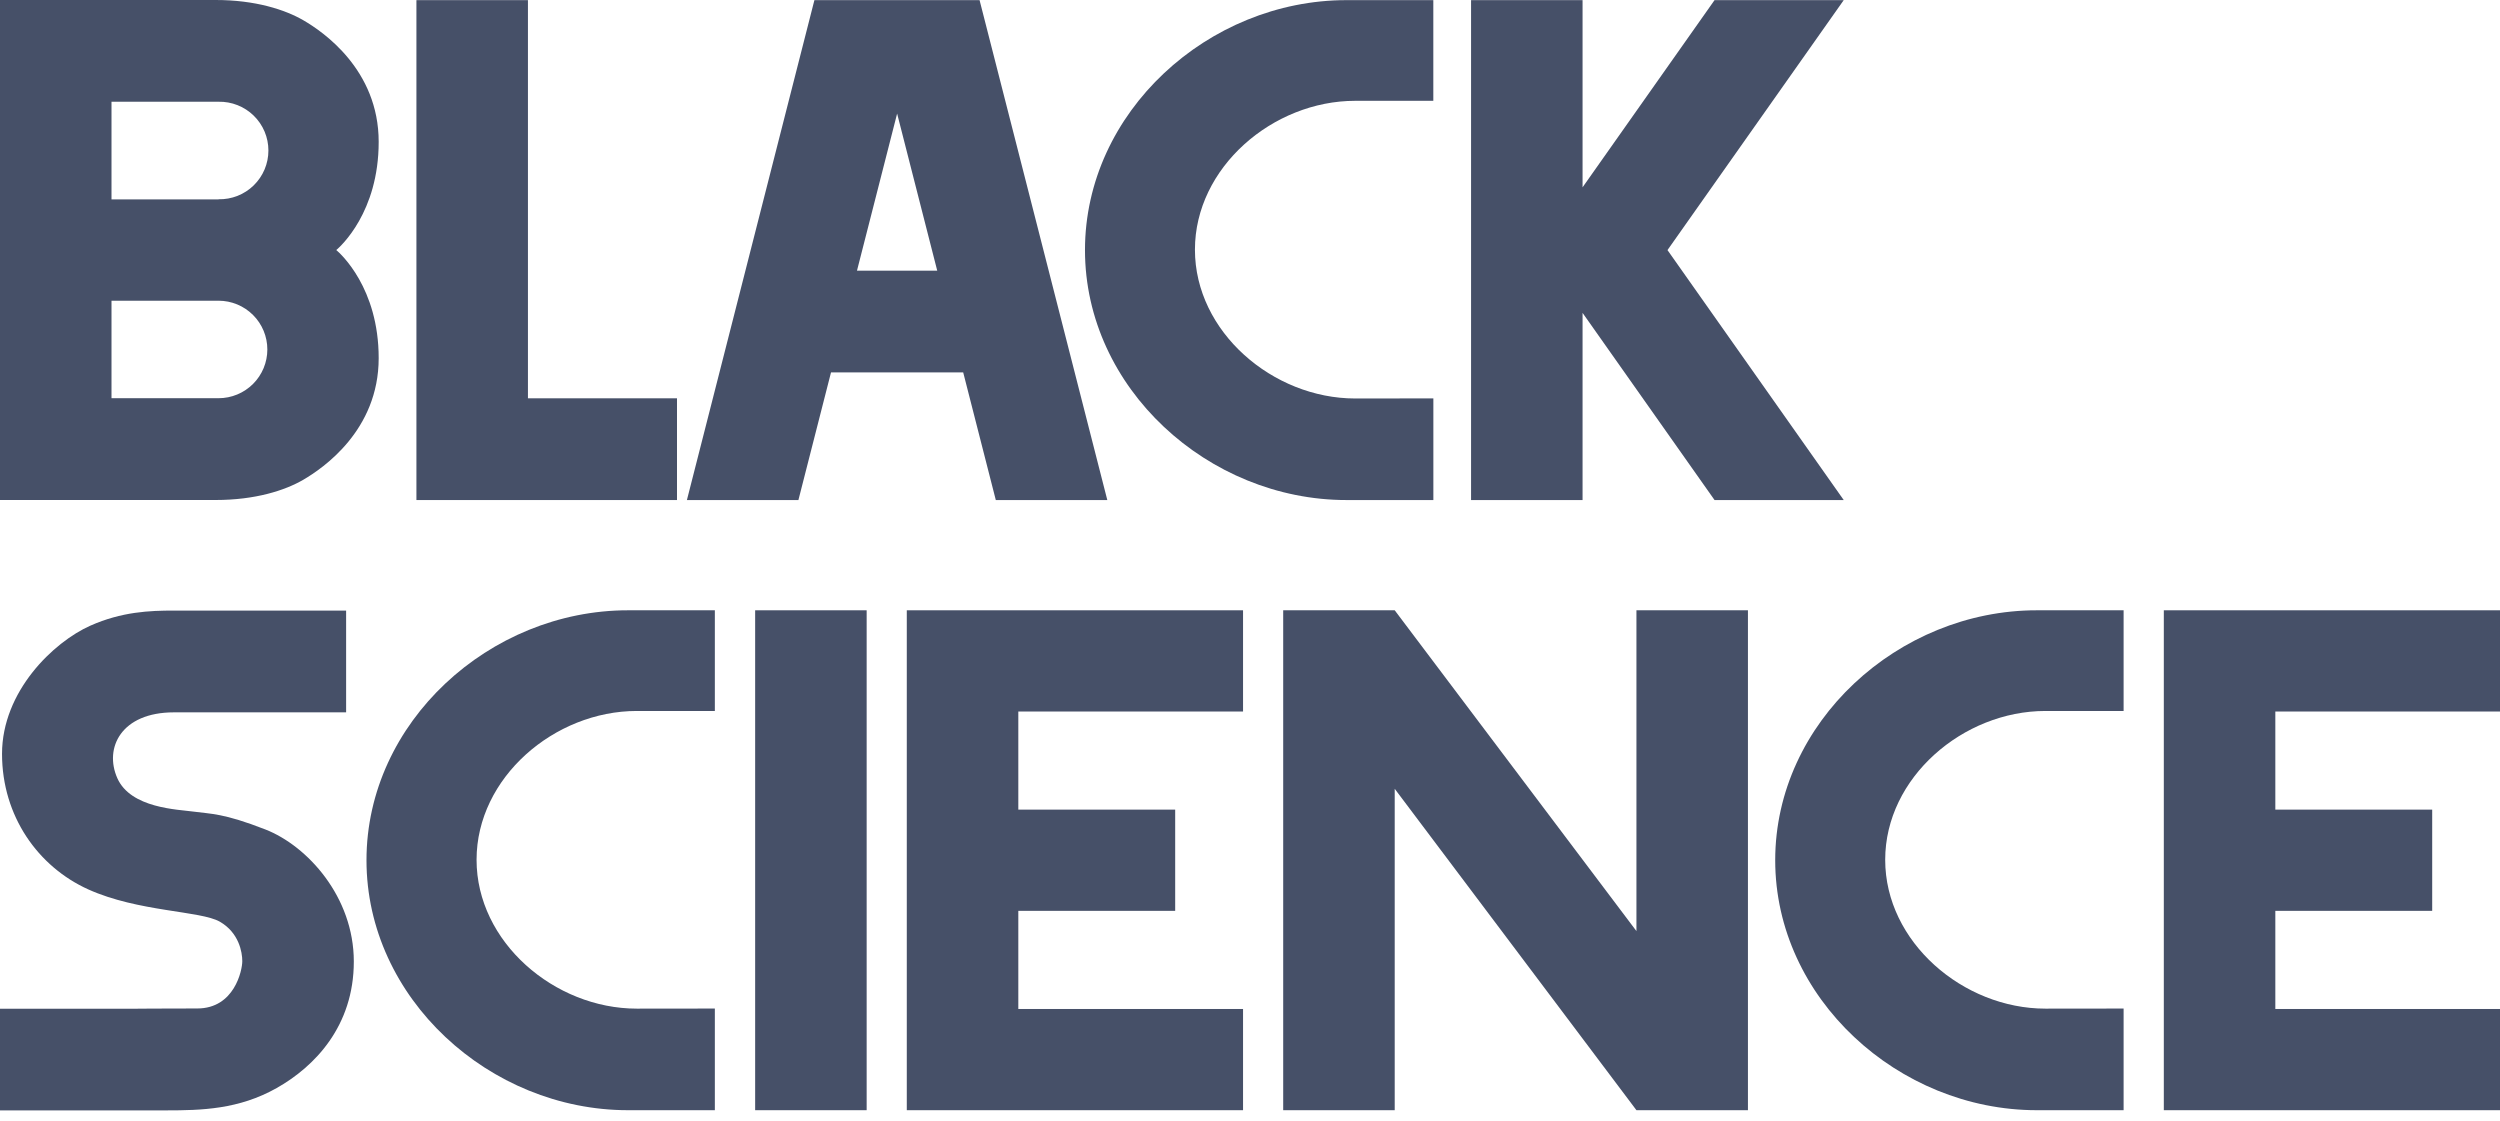 <svg width="165" height="74" viewBox="0 0 165 74" fill="none" xmlns="http://www.w3.org/2000/svg">
<path d="M57.199 40.279H49.84V73.273H57.199V40.279Z" fill="#465068"/>
<path d="M108.005 40.279V61.452L92.051 40.279H84.691V73.273H92.051V52.06L108.005 73.273H115.364V40.279H108.005Z" fill="#465068"/>
<path d="M121.686 0.009H113.16L104.449 12.363V0.009H97.09V33.003H104.449V20.65L113.16 33.003H121.686L110.054 16.506L121.686 0.009Z" fill="#465068"/>
<path d="M82.041 46.96V40.279H67.209H59.848V46.96V53.435V60.116V66.593V73.273H67.209H82.041V66.593H67.209V60.116H77.562V53.435H67.209V46.96H82.041Z" fill="#465068"/>
<path d="M165.004 46.96V40.279H150.172H142.812V46.96V53.435V60.116V66.593V73.273H150.172H165.004V66.593H150.172V60.116H160.525V53.435H150.172V46.96H165.004Z" fill="#465068"/>
<path d="M34.844 26.288V0.009H27.484V26.288V33.003H34.844H44.682V26.288H34.844Z" fill="#465068"/>
<path d="M65.723 33.003H73.082L64.651 0.009H53.751L45.336 33.003H52.695L54.847 24.578H63.571L65.723 33.003ZM56.561 17.863L59.21 7.497L61.857 17.863H56.561Z" fill="#465068"/>
<path d="M22.195 16.503C22.467 16.273 24.993 14.012 24.993 9.364C24.993 4.585 21.299 2.08 20.028 1.342C18.813 0.637 16.848 0 14.235 0H0V33H14.235C16.848 33 18.813 32.369 20.028 31.658C21.299 30.913 24.993 28.415 24.993 23.636C24.993 18.994 22.467 16.733 22.195 16.503ZM17.645 23.063C17.645 23.917 17.306 24.735 16.701 25.339C16.097 25.943 15.277 26.282 14.422 26.282H7.359V19.86V19.847H14.422C15.277 19.847 16.097 20.186 16.701 20.79C17.306 21.394 17.645 22.212 17.645 23.066V23.063ZM14.422 13.159H7.359V6.715H14.422C14.851 6.706 15.277 6.782 15.677 6.94C16.076 7.097 16.439 7.333 16.746 7.633C17.053 7.933 17.296 8.29 17.463 8.685C17.629 9.08 17.715 9.505 17.715 9.933C17.715 10.362 17.629 10.786 17.463 11.181C17.296 11.576 17.053 11.934 16.746 12.234C16.439 12.534 16.076 12.769 15.677 12.927C15.277 13.084 14.851 13.161 14.422 13.151V13.159Z" fill="#465068"/>
<path d="M89.441 26.3C84.008 26.3 78.866 21.902 78.866 16.477C78.866 11.053 84.008 6.654 89.441 6.654H94.599V0.009H88.865C79.744 0.009 71.609 7.395 71.609 16.506C71.609 25.617 79.744 33.003 88.868 33.003H94.602V26.294L89.441 26.3Z" fill="#465068"/>
<path d="M42.029 66.57C36.595 66.57 31.453 62.172 31.453 56.746C31.453 51.321 36.595 46.924 42.029 46.924H47.18V40.279H41.446C32.322 40.279 24.188 47.665 24.188 56.776C24.188 65.887 32.322 73.273 41.446 73.273H47.18V66.564L42.029 66.57Z" fill="#465068"/>
<path d="M134.999 66.57C129.567 66.57 124.423 62.172 124.423 56.746C124.423 51.321 129.567 46.924 134.999 46.924H140.158V40.279H134.424C125.3 40.279 117.164 47.665 117.164 56.776C117.164 65.887 125.3 73.273 134.424 73.273H140.158V66.564L134.999 66.57Z" fill="#465068"/>
<path d="M17.509 54.742C14.729 53.658 13.905 53.723 12.82 53.572C11.734 53.421 8.629 53.354 7.743 51.359C6.858 49.365 7.999 47.015 11.476 47.015H22.844V40.298H11.47C9.89 40.298 8.036 40.37 5.957 41.297C3.525 42.381 0.134 45.633 0.134 49.754C0.134 53.875 2.523 57.208 5.823 58.699C9.123 60.19 13.241 60.104 14.507 60.831C15.773 61.559 15.991 62.844 15.991 63.436C15.991 64.028 15.48 66.559 13.021 66.559C10.562 66.559 8.866 66.576 8.866 66.576H0V73.285H10.961C13.297 73.285 15.758 73.224 18.262 71.81C20.766 70.397 23.352 67.727 23.352 63.461C23.352 59.196 20.29 55.826 17.509 54.742Z" fill="#465068"/>
</svg>
